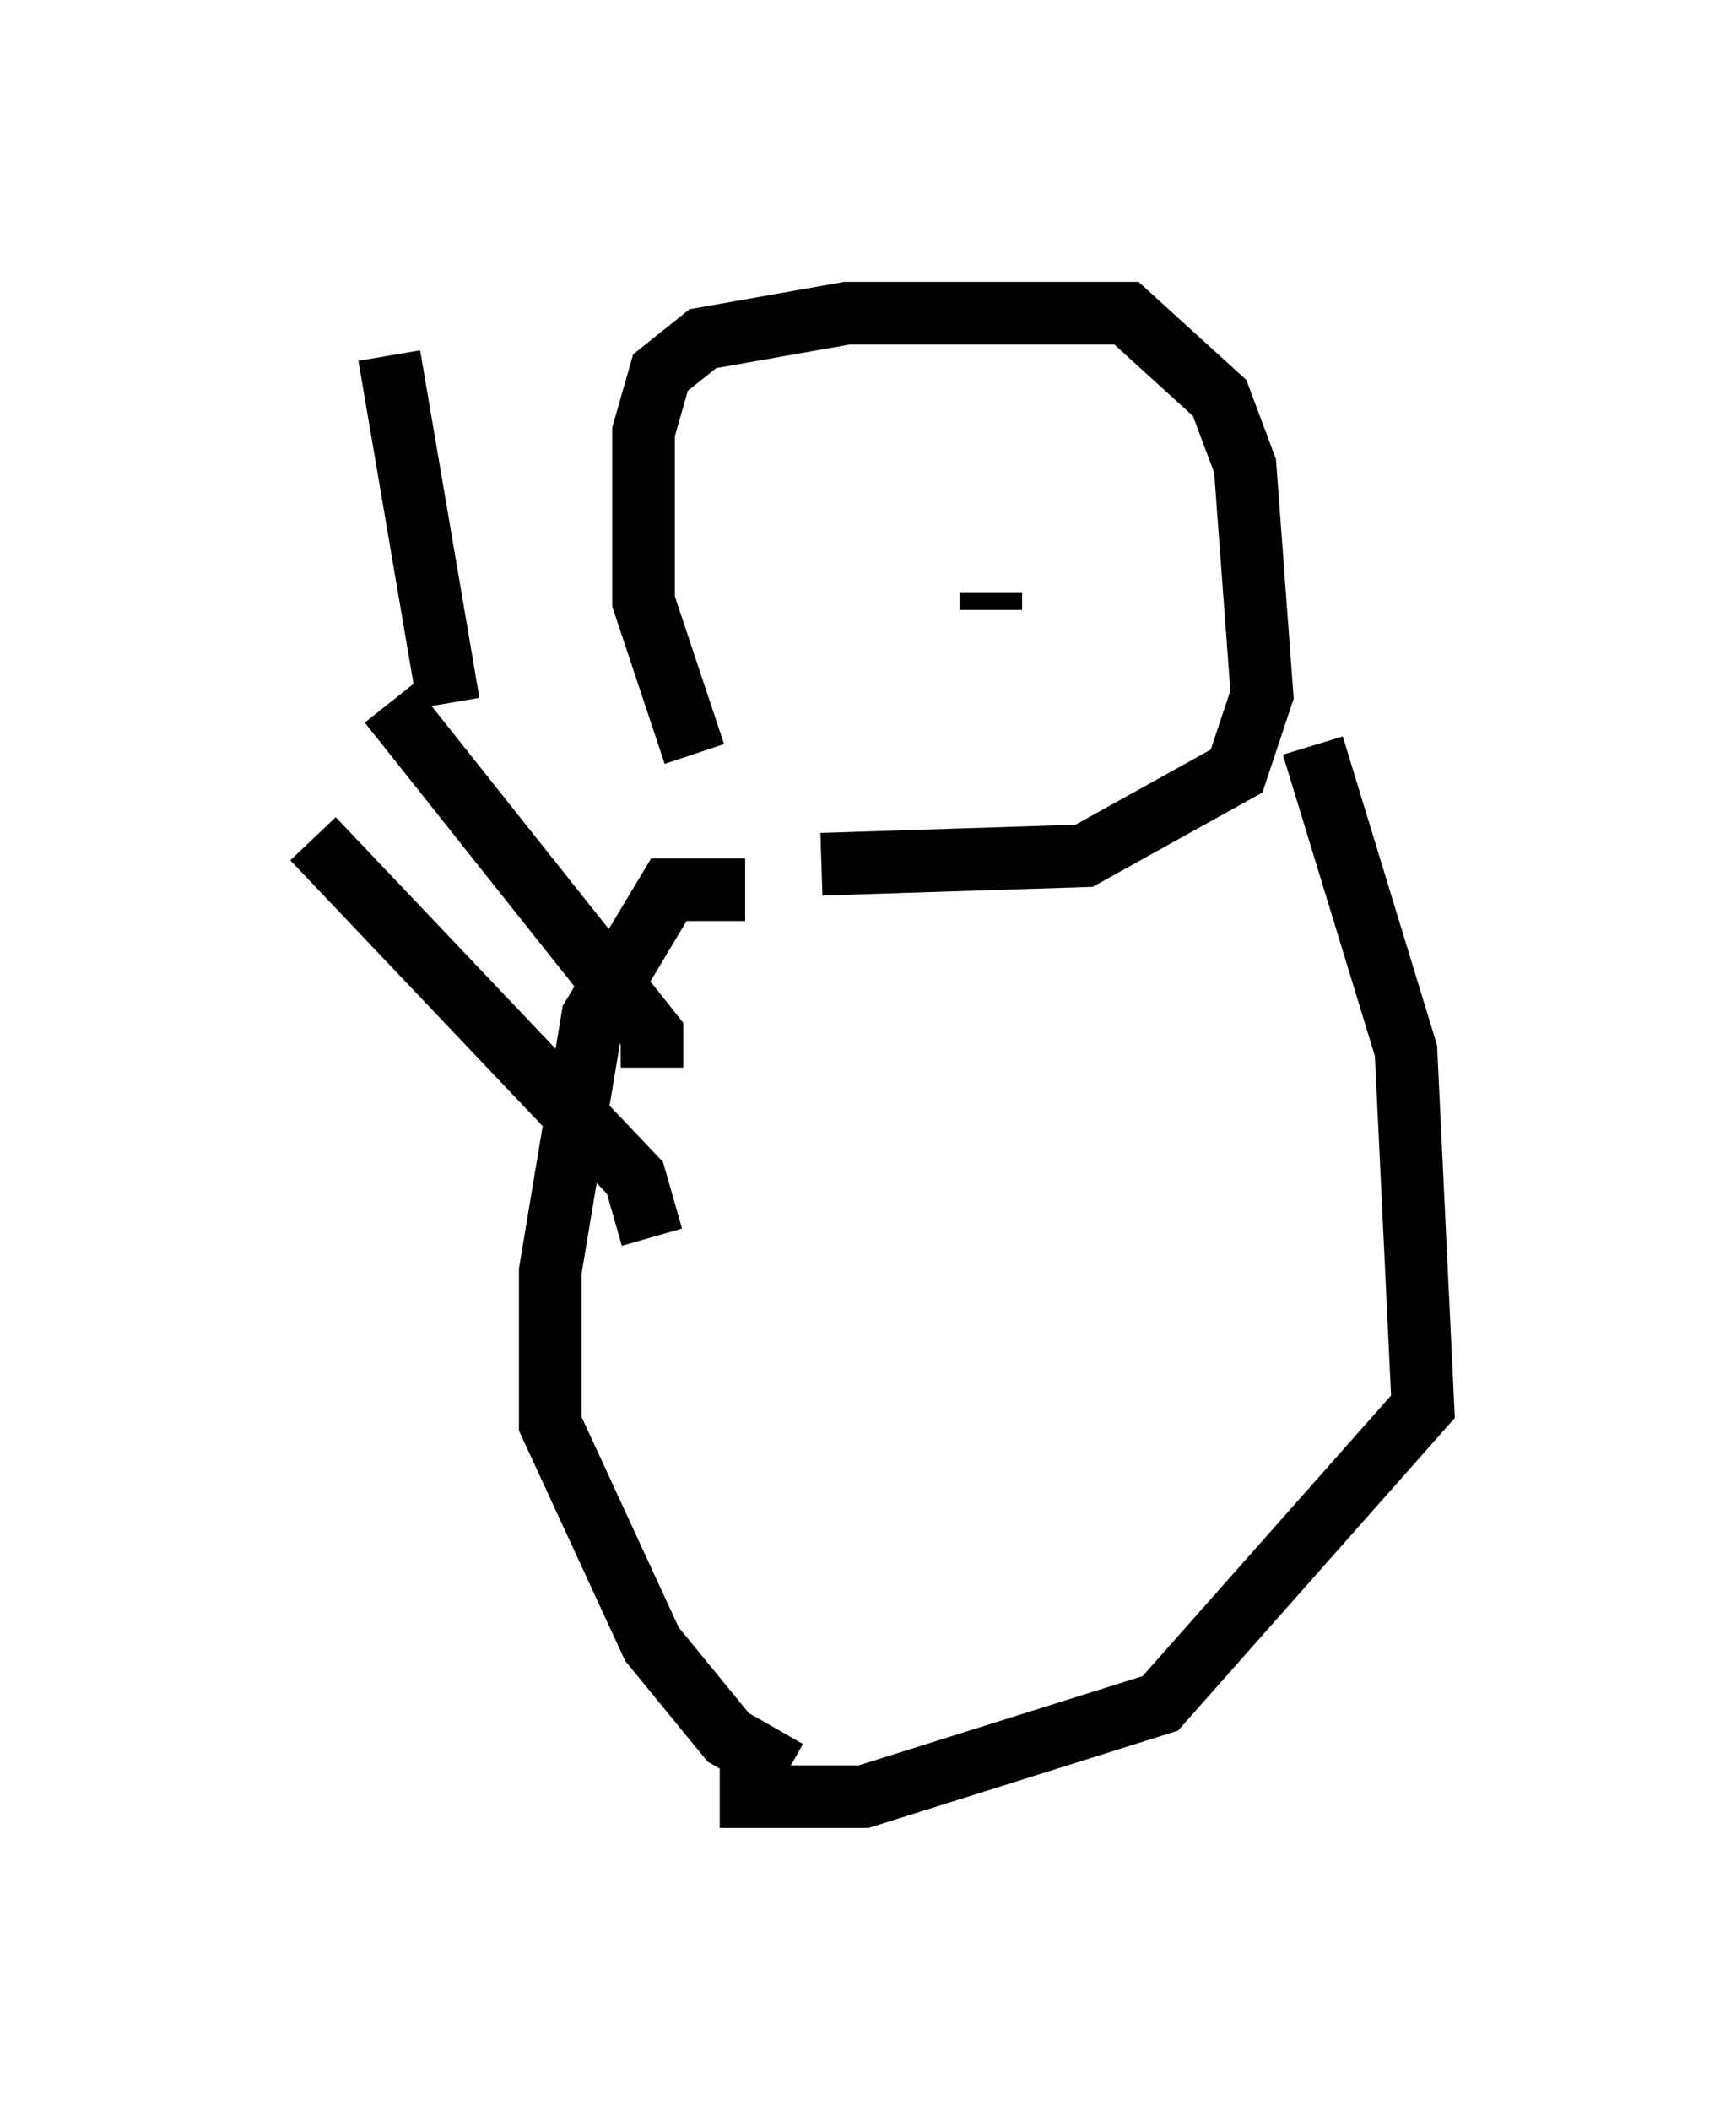 <?xml version="1.0" encoding="utf-8" ?>
<svg baseProfile="full" height="33.68" version="1.1" width="27.726" xmlns="http://www.w3.org/2000/svg" xmlns:ev="http://www.w3.org/2001/xml-events" xmlns:xlink="http://www.w3.org/1999/xlink"><defs /><rect fill="white" height="33.68" width="27.726" x="0" y="0" /><path d="M12.578, 14.066 m-1.488, -2.03 l-0.812, -2.436 0.0, -2.706 l0.271, -0.947 0.677, -0.541 l2.3, -0.406 4.465, 0.0 l1.488, 1.353 0.406, 1.083 l0.271, 3.654 -0.406, 1.218 l-2.436, 1.353 -4.195, 0.135 m2.706, -4.059 l0.0, -0.271 m-3.924, 4.736 l-1.218, 0.0 -1.218, 2.03 l-0.677, 4.059 0.0, 2.436 l1.624, 3.518 1.218, 1.488 l0.947, 0.541 m8.39, -16.373 l1.488, 4.871 0.271, 5.683 l-4.195, 4.736 -4.736, 1.488 l-2.3, 0.0 m-1.083, -11.637 l0.0, -0.541 -4.195, -5.277 m4.195, 8.525 l-0.271, -0.947 -5.142, -5.413 m2.165, -2.165 l-0.947, -5.548 " fill="none" stroke="black" stroke-width="1" /></svg>